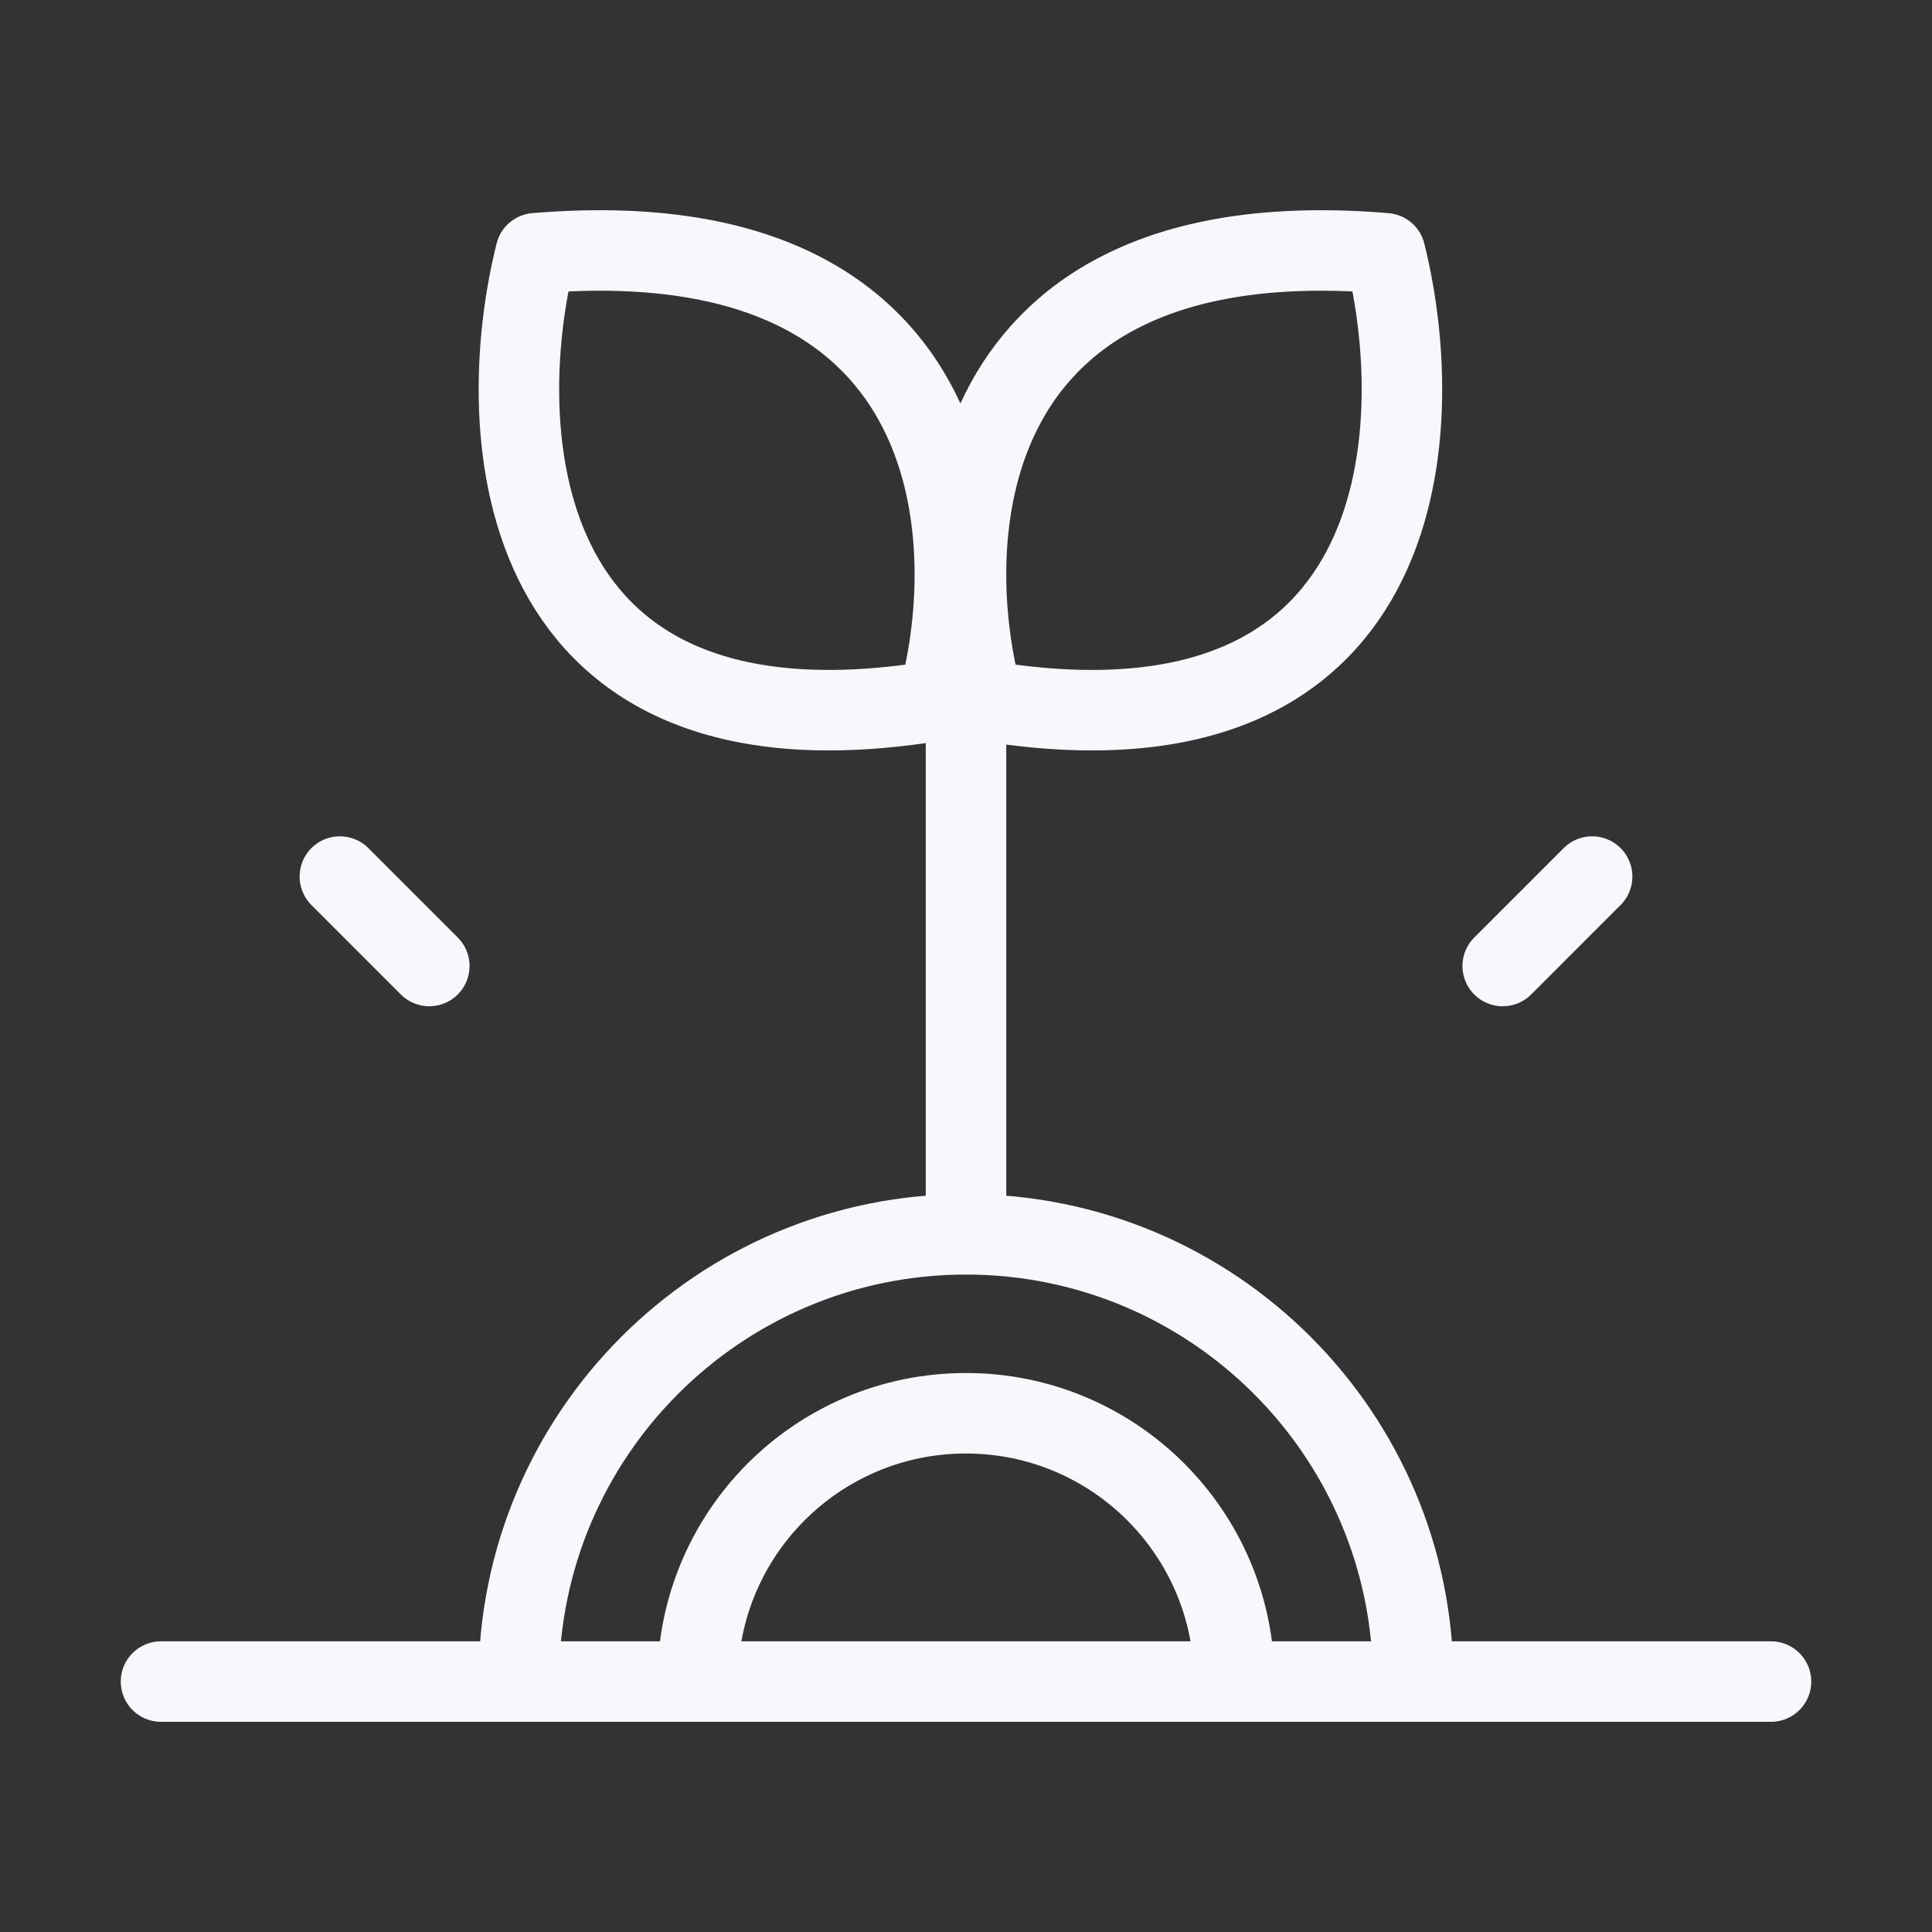 <svg width="24" height="24" viewBox="0 0 24 24" fill="none" xmlns="http://www.w3.org/2000/svg">
<rect x="0" y="0" width="24" height="24" fill="#333333" stroke="none"/>
<path d="M12 15.333V7.556M12 15.333C8.932 15.333 6.444 17.821 6.444 20.889M12 15.333C15.068 15.333 17.556 17.821 17.556 20.889M5.333 12L4.222 10.889M18.667 12L19.778 10.889M2 20.889H22" stroke="#F7F7FC" stroke-linecap="round" stroke-linejoin="round"/>
<path d="M8.666 20.889C8.666 19.048 10.158 17.556 11.999 17.556C13.84 17.556 15.333 19.048 15.333 20.889" stroke="#F7F7FC" stroke-linecap="round" stroke-linejoin="round"/>
<path d="M17.208 3.146C17.763 5.368 17.541 9.59 12.208 8.701C11.652 6.664 11.874 2.701 17.208 3.146Z" stroke="#F7F7FC" stroke-linejoin="round"/>
<path d="M6.654 3.146C6.098 5.368 6.32 9.59 11.654 8.701C12.209 6.664 11.987 2.701 6.654 3.146Z" stroke="#F7F7FC" stroke-linejoin="round"/>
</svg>
